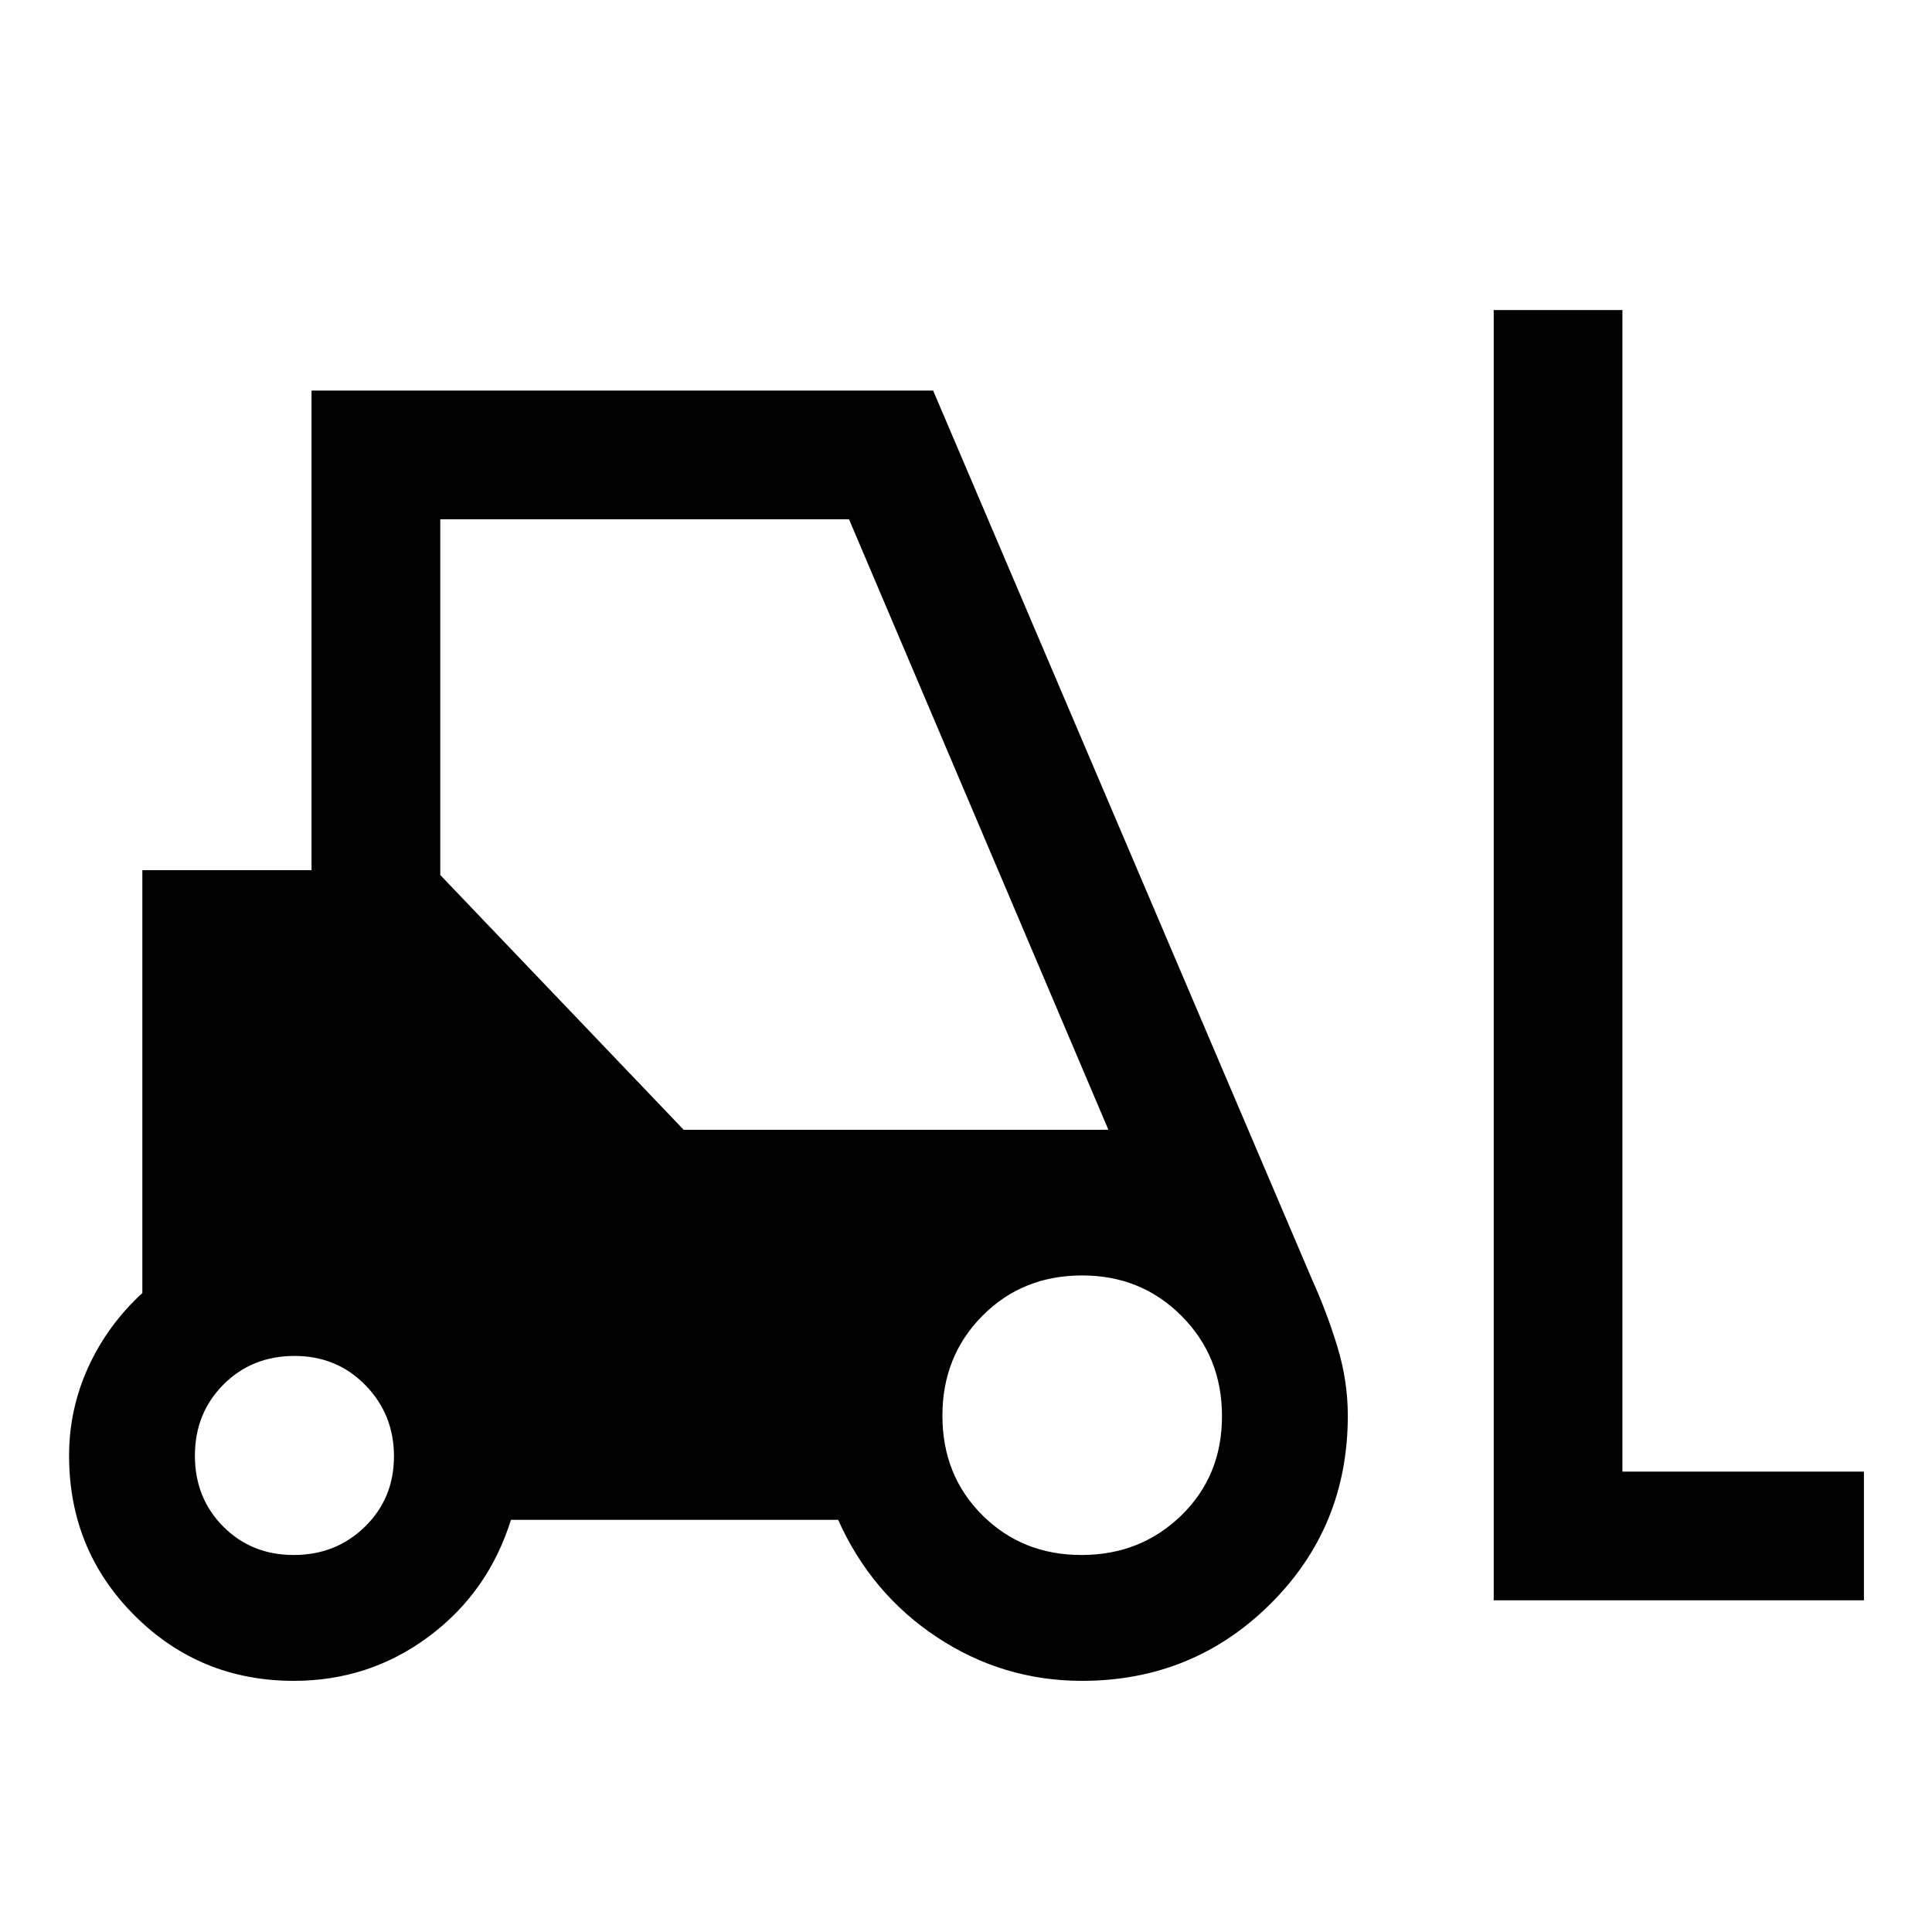 <svg xmlns="http://www.w3.org/2000/svg" height="48" viewBox="0 -960 960 960" width="48"><path d="M146.01-124.8q-46.68 0-79.18-32.51-32.5-32.5-32.5-79.37 0-23.12 9.54-44 9.54-20.89 26.87-36.84v-210.09h84.06v-238.32h308.87l188.38 441.95q7.21 15.91 12.44 32.98 5.23 17.06 5.23 34.48 0 55.3-38.48 93.51-38.48 38.21-93.59 38.21-39.25 0-71.99-21.63-32.75-21.64-49.19-58.37H253.89q-11.26 35.97-40.82 57.98-29.56 22.02-67.06 22.02Zm596.21-40v-641.13h63.95v577.17h120v63.96H742.22Zm-596.25-22.53q20.99 0 35.39-14.09 14.4-14.1 14.4-34.94 0-20.84-14.19-35.36t-35.17-14.52q-21.25 0-35.4 14.25-14.15 14.24-14.15 35.3 0 21.06 14.07 35.21 14.07 14.15 35.05 14.15Zm391.4 0q29.41 0 49.62-19.66 20.21-19.66 20.21-49.3 0-29.64-20.06-49.8-20.05-20.15-49.41-20.15-29.64 0-49.55 20.03-19.9 20.04-19.9 49.68t19.84 49.42q19.84 19.78 49.25 19.78ZM339.72-398.61h211.04L421.87-701.98H218.76v176.76l120.96 126.61Z"/></svg>